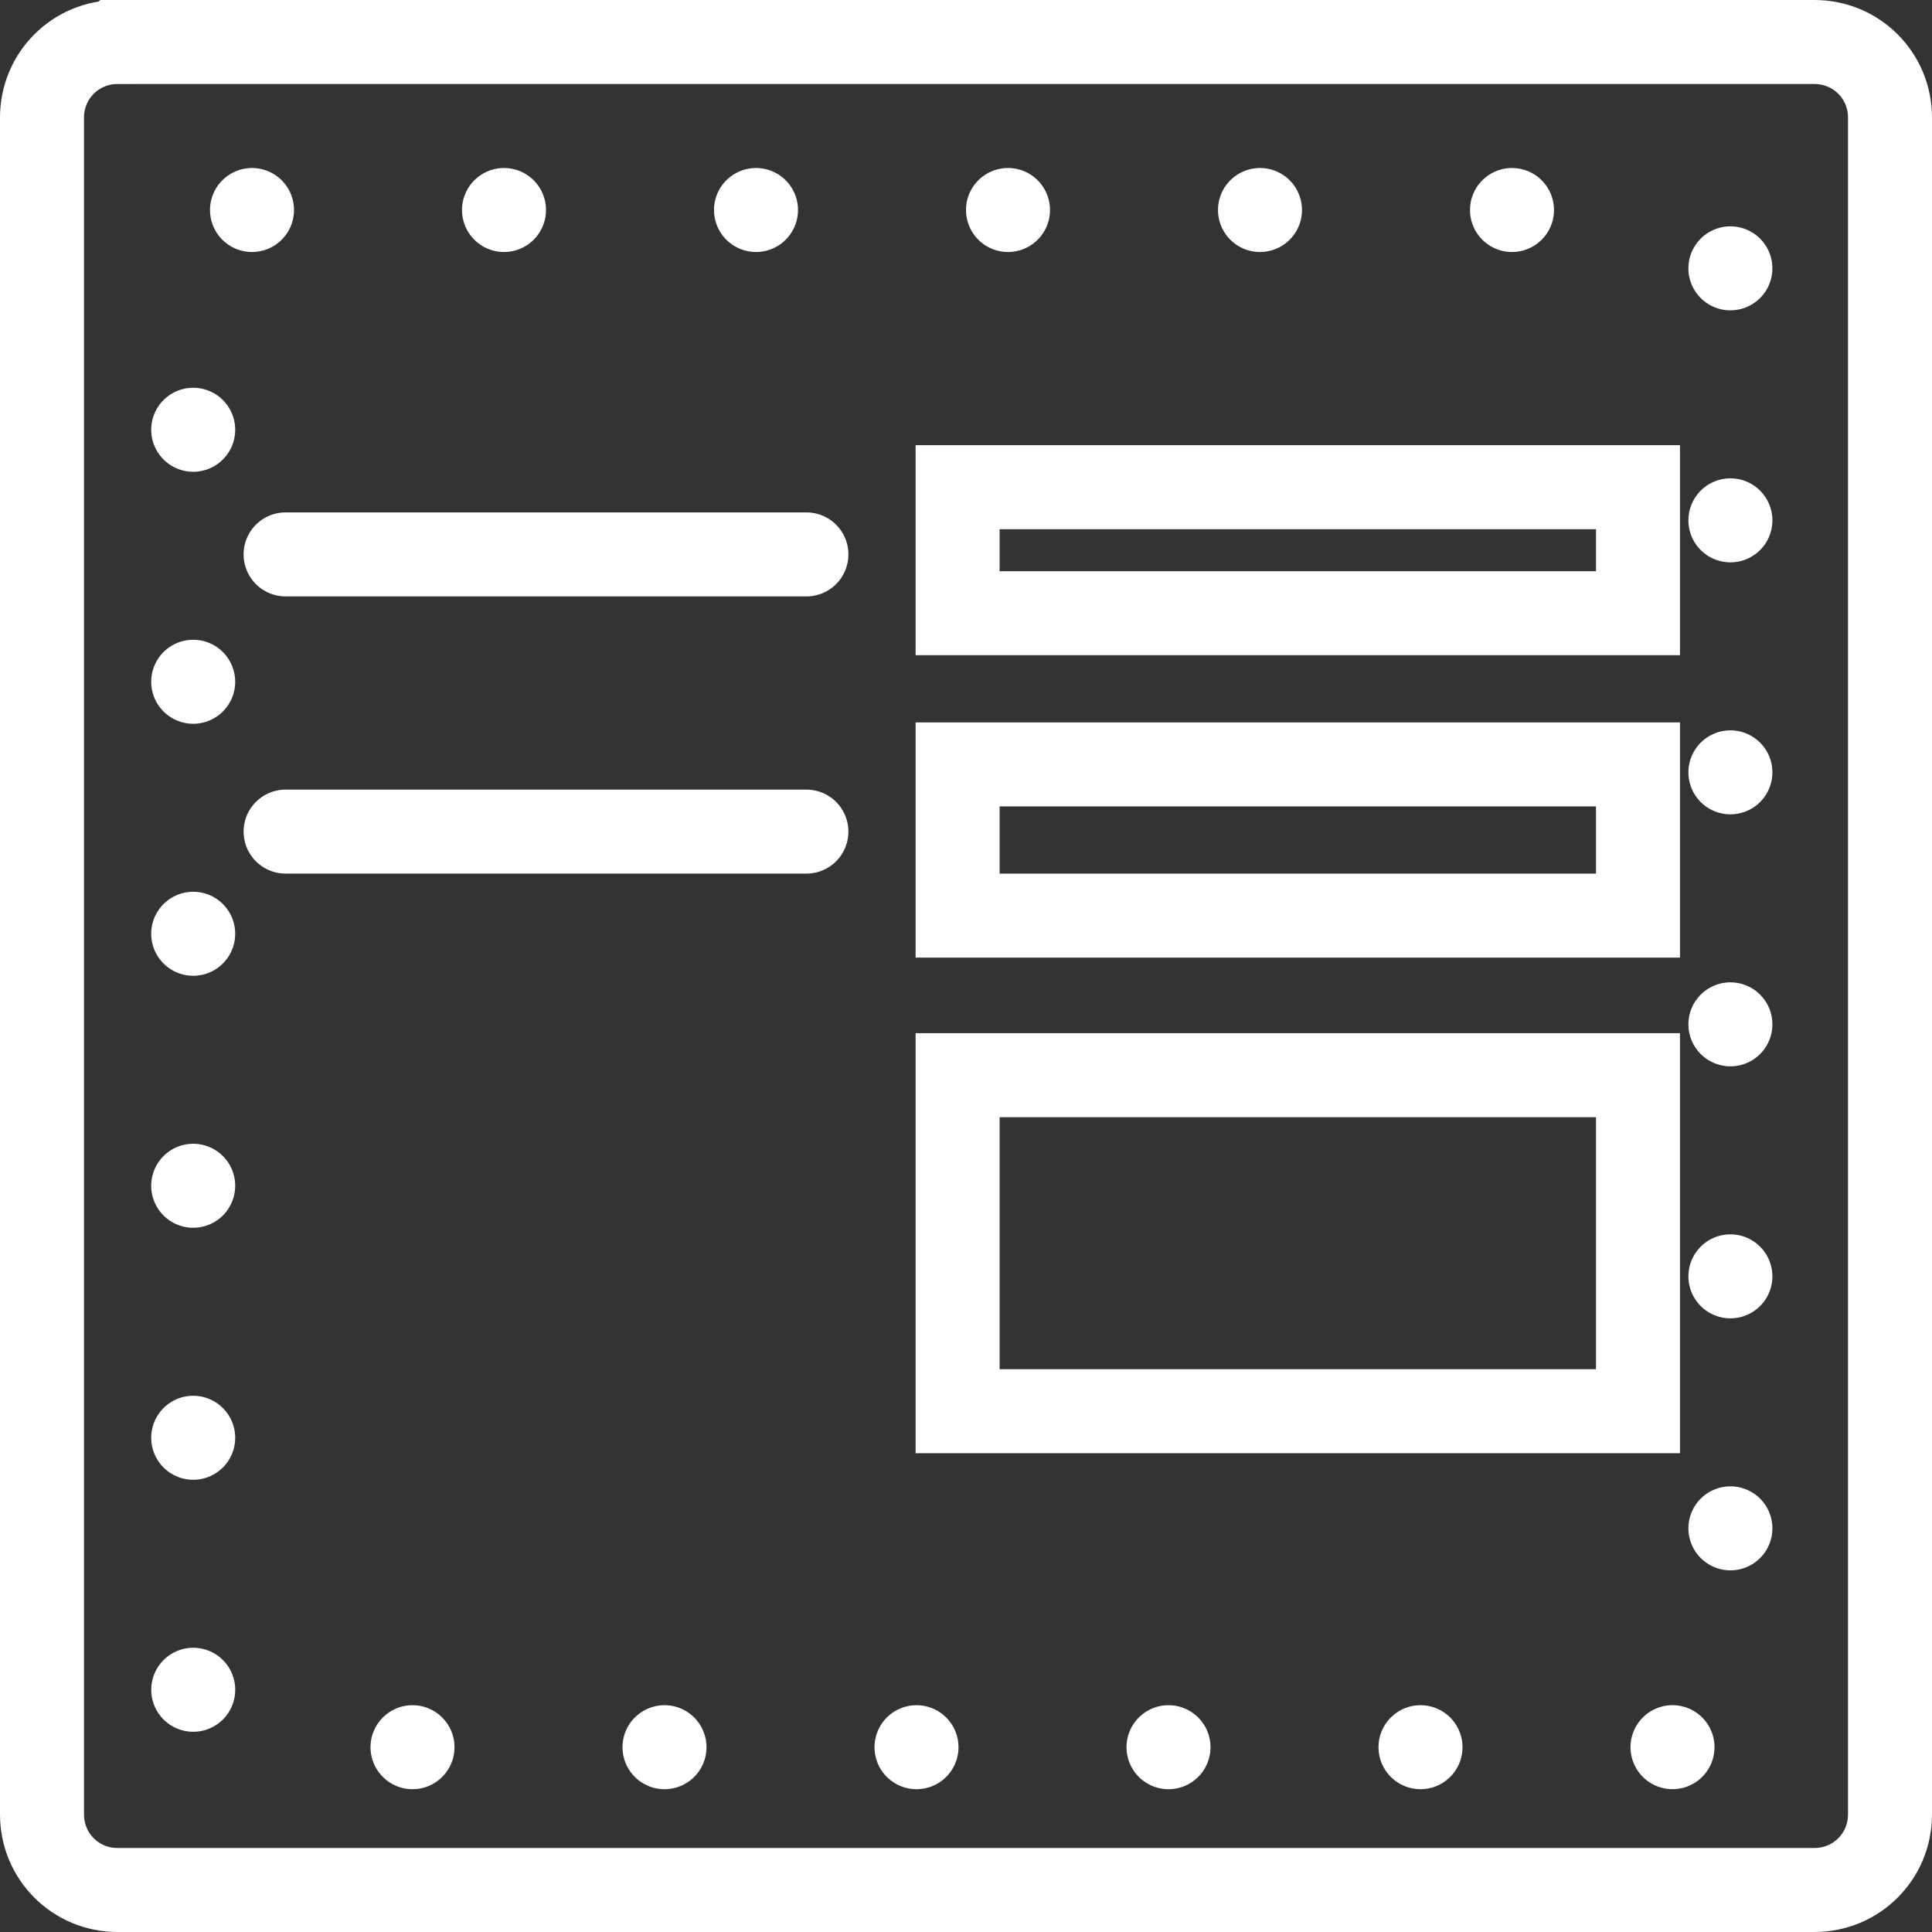 <svg xmlns="http://www.w3.org/2000/svg" id="Layer_1" viewBox="0 0 23 23">
    <rect x="0" y="0" width="23" height="23" fill="#333333" stroke="none"/>
    <style>
        .st0{fill:none;stroke:#fff;stroke-miterlimit:10}.st1{stroke-dasharray:0,3}.st1,.st2{fill:none;stroke:#fff;stroke-linecap:round;stroke-miterlimit:10}
    </style>
    <g id="Layer_2_1_">
        <g id="Thunder_ADC">
            <g id="Row_3">
                <g id="Template">
                    <path d="M1.4.5h20.2c.5 0 .9.4.9.9v20.2c0 .5-.4.9-.9.9H1.4c-.5 0-.9-.4-.9-.9V1.4c0-.5.4-.9.9-.9z" class="st0"/>
                    <path d="M3 2.5h16.9c.4 0 .7.3.7.7v16.9c0 .4-.3.7-.7.7H3c-.4 0-.7-.3-.7-.7V3.3c0-.4.3-.8.7-.8z" class="st1"/>
                    <path d="M11.4 5.8h8.1v1.5h-8.1zM11.4 9.1h8.1v1.8h-8.1zM11.4 12.8h8.1v4h-8.1zM3.4 6.6h6.2M3.4 9.9h6.2" class="st2"/>
                </g>
            </g>
        </g>
    </g>
</svg>
